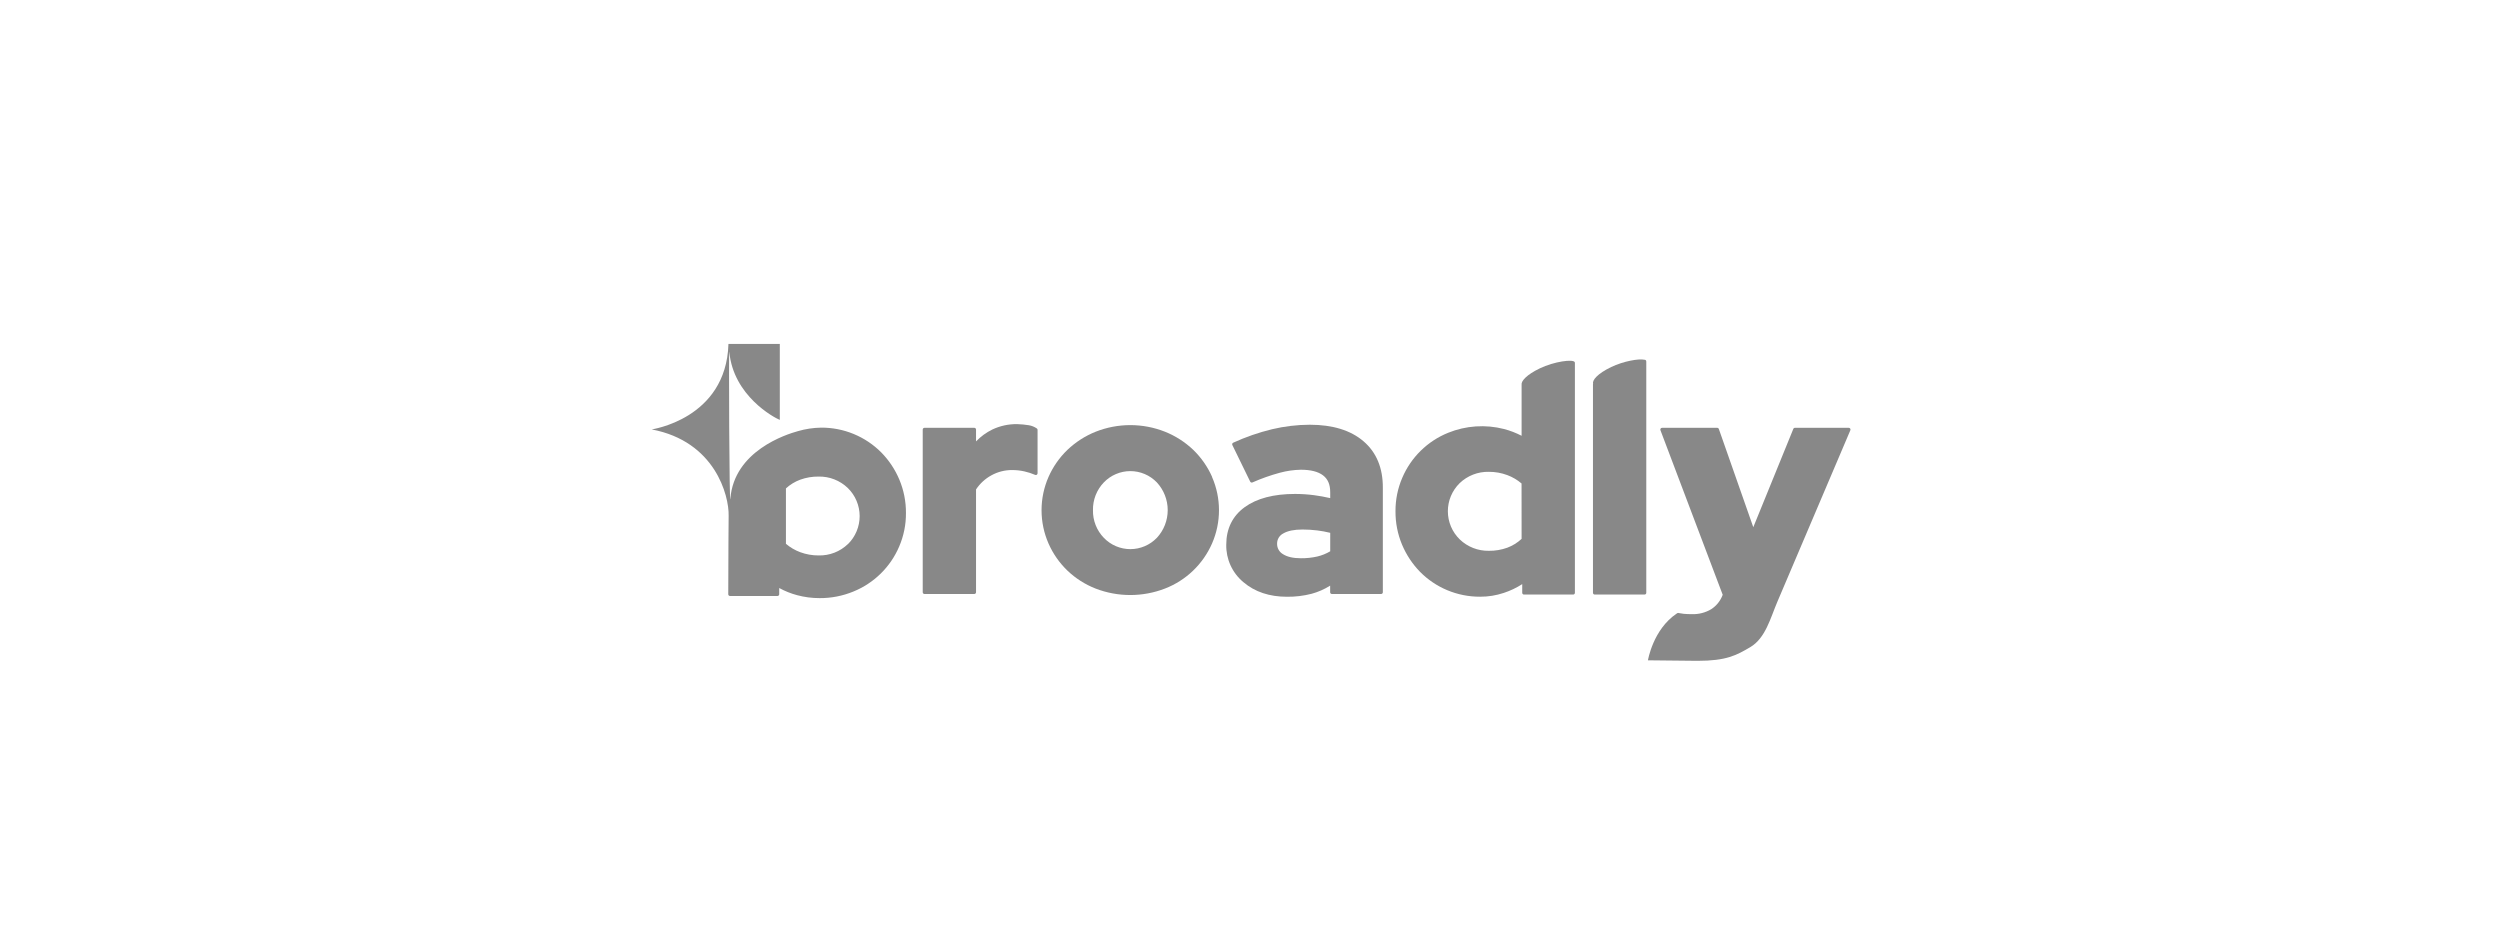<svg width="234" height="88" viewBox="0 0 234 88" fill="none" xmlns="http://www.w3.org/2000/svg">
<path d="M97.046 40.102C96.819 39.947 96.562 39.844 96.291 39.8C95.932 39.743 95.569 39.709 95.205 39.698H95.197C94.396 39.687 93.604 39.86 92.88 40.203C92.311 40.482 91.796 40.858 91.357 41.315V40.206C91.357 40.163 91.34 40.121 91.309 40.091C91.279 40.06 91.237 40.043 91.194 40.043H86.53C86.487 40.043 86.446 40.06 86.415 40.091C86.385 40.121 86.367 40.163 86.367 40.206V55.435C86.367 55.479 86.385 55.52 86.415 55.551C86.446 55.581 86.487 55.598 86.53 55.598H91.194C91.237 55.598 91.279 55.581 91.309 55.551C91.34 55.52 91.357 55.479 91.357 55.435V45.811C91.719 45.263 92.209 44.811 92.786 44.495C93.384 44.163 94.057 43.992 94.74 43.996C95.124 43.996 95.507 44.038 95.881 44.122C96.226 44.199 96.563 44.308 96.888 44.448C96.908 44.457 96.93 44.462 96.953 44.462C96.985 44.462 97.016 44.453 97.042 44.435C97.065 44.42 97.083 44.4 97.096 44.376C97.109 44.353 97.115 44.326 97.116 44.3V40.235C97.116 40.209 97.109 40.183 97.097 40.16C97.085 40.136 97.067 40.117 97.046 40.102Z" fill="#888888"/>
<path d="M113.455 44.64C113.034 43.689 112.434 42.828 111.687 42.105C110.924 41.38 110.03 40.805 109.053 40.413C106.963 39.583 104.635 39.583 102.545 40.413C101.569 40.805 100.675 41.38 99.913 42.105C99.163 42.827 98.562 43.688 98.142 44.64C97.711 45.623 97.489 46.684 97.489 47.757C97.489 48.83 97.711 49.892 98.142 50.874C98.56 51.826 99.161 52.686 99.909 53.407C100.669 54.133 101.563 54.703 102.54 55.087C104.633 55.897 106.954 55.897 109.047 55.087C110.021 54.709 110.911 54.142 111.666 53.419C112.421 52.696 113.025 51.831 113.445 50.874C113.875 49.891 114.097 48.83 114.097 47.757C114.097 46.684 113.875 45.623 113.445 44.64H113.455ZM108.279 50.342C107.959 50.676 107.574 50.942 107.148 51.123C106.722 51.305 106.263 51.399 105.8 51.399C105.337 51.399 104.878 51.305 104.452 51.123C104.026 50.942 103.641 50.676 103.321 50.342C102.988 50 102.727 49.595 102.553 49.152C102.378 48.708 102.293 48.234 102.302 47.758C102.292 47.278 102.376 46.8 102.551 46.353C102.726 45.906 102.987 45.497 103.321 45.151C103.642 44.818 104.027 44.552 104.453 44.371C104.879 44.189 105.337 44.096 105.8 44.096C106.263 44.096 106.721 44.189 107.147 44.371C107.573 44.552 107.958 44.818 108.279 45.151C108.934 45.858 109.298 46.786 109.298 47.749C109.298 48.712 108.934 49.64 108.279 50.346V50.342Z" fill="#888888"/>
<path d="M127.627 41.306C126.432 40.278 124.739 39.755 122.598 39.755C121.41 39.758 120.225 39.9 119.068 40.175C117.817 40.478 116.597 40.901 115.426 41.437C115.406 41.446 115.388 41.459 115.373 41.475C115.359 41.491 115.347 41.51 115.34 41.53C115.332 41.551 115.329 41.573 115.331 41.595C115.332 41.617 115.338 41.638 115.348 41.657L117.017 45.078C117.031 45.106 117.051 45.129 117.077 45.146C117.103 45.162 117.133 45.171 117.164 45.171C117.186 45.171 117.208 45.166 117.228 45.156C118.059 44.789 118.917 44.485 119.795 44.248C120.437 44.074 121.098 43.98 121.763 43.967C122.682 43.967 123.38 44.145 123.838 44.495C124.296 44.845 124.508 45.358 124.508 46.078V46.623C124.011 46.508 123.503 46.417 122.994 46.349C122.404 46.272 121.81 46.233 121.215 46.233C119.213 46.233 117.632 46.65 116.499 47.473C115.367 48.295 114.778 49.486 114.778 50.974C114.763 51.644 114.9 52.309 115.179 52.919C115.458 53.529 115.872 54.068 116.389 54.496C117.451 55.4 118.822 55.857 120.461 55.857C121.237 55.865 122.011 55.772 122.763 55.579C123.377 55.413 123.963 55.156 124.501 54.816V55.435C124.501 55.479 124.518 55.52 124.549 55.551C124.579 55.581 124.621 55.598 124.664 55.598H129.271C129.314 55.598 129.356 55.581 129.386 55.551C129.417 55.52 129.434 55.479 129.434 55.435V45.676C129.447 43.812 128.838 42.342 127.627 41.306ZM124.508 51.601C124.131 51.825 123.722 51.989 123.296 52.09C122.793 52.203 122.278 52.258 121.763 52.252C121.049 52.252 120.487 52.125 120.095 51.874C119.922 51.777 119.779 51.635 119.681 51.463C119.583 51.291 119.533 51.095 119.536 50.897C119.532 50.697 119.584 50.501 119.687 50.329C119.79 50.158 119.939 50.019 120.117 49.929C120.531 49.687 121.134 49.563 121.909 49.563C122.374 49.563 122.838 49.591 123.299 49.648C123.706 49.699 124.111 49.774 124.509 49.872L124.508 51.601Z" fill="#888888"/>
<path d="M147.408 33.973C147.411 33.947 147.407 33.921 147.397 33.897C147.252 33.594 145.471 33.832 144.129 34.478C142.883 35.076 142.373 35.672 142.422 35.998V40.789C141.901 40.519 141.352 40.307 140.784 40.157C139.044 39.71 137.205 39.834 135.541 40.511C133.609 41.293 132.066 42.809 131.25 44.726C130.826 45.715 130.611 46.781 130.618 47.857C130.61 48.932 130.82 49.997 131.235 50.988C131.633 51.935 132.206 52.799 132.924 53.533C133.645 54.26 134.502 54.838 135.446 55.235C136.426 55.647 137.479 55.857 138.541 55.852C139.292 55.855 140.039 55.735 140.752 55.497C141.361 55.298 141.942 55.021 142.48 54.673V55.488C142.48 55.531 142.497 55.572 142.528 55.603C142.558 55.633 142.6 55.651 142.643 55.651H147.248C147.292 55.651 147.333 55.633 147.364 55.603C147.394 55.572 147.411 55.531 147.411 55.488V34.001C147.411 33.992 147.41 33.982 147.408 33.973ZM142.422 50.438C142.035 50.797 141.582 51.078 141.087 51.264C140.534 51.463 139.949 51.562 139.361 51.555C138.348 51.575 137.368 51.193 136.637 50.492C136.285 50.15 136.004 49.741 135.812 49.289C135.62 48.838 135.521 48.352 135.52 47.861C135.518 47.37 135.615 46.884 135.804 46.432C135.994 45.979 136.272 45.569 136.622 45.225C136.985 44.876 137.414 44.603 137.883 44.421C138.352 44.238 138.853 44.151 139.356 44.163C139.945 44.159 140.53 44.263 141.083 44.469C141.57 44.65 142.022 44.915 142.417 45.254L142.422 50.438Z" fill="#888888"/>
<path d="M154.017 33.693C153.991 33.677 153.96 33.668 153.929 33.669C153.918 33.668 153.907 33.668 153.896 33.669C153.383 33.555 151.942 33.809 150.811 34.353C149.508 34.978 149.019 35.599 149.115 35.913C149.107 35.932 149.103 35.953 149.102 35.974V55.488C149.102 55.531 149.119 55.572 149.15 55.603C149.18 55.633 149.222 55.651 149.265 55.651H153.929C153.972 55.651 154.014 55.633 154.044 55.603C154.075 55.572 154.092 55.531 154.092 55.488V33.833C154.092 33.805 154.086 33.778 154.073 33.753C154.059 33.729 154.04 33.708 154.017 33.693Z" fill="#888888"/>
<path d="M173.045 40.043H168.007C167.974 40.043 167.942 40.052 167.915 40.07C167.888 40.088 167.867 40.114 167.855 40.144L164.108 49.346L160.883 40.152C160.871 40.119 160.849 40.09 160.82 40.07C160.79 40.05 160.755 40.041 160.72 40.043H155.569C155.543 40.043 155.516 40.049 155.493 40.061C155.469 40.073 155.449 40.091 155.434 40.113C155.419 40.135 155.41 40.16 155.406 40.186C155.403 40.212 155.407 40.238 155.416 40.263L161.245 55.672C161.043 56.225 160.667 56.697 160.174 57.019C159.636 57.341 159.017 57.503 158.39 57.485C158.092 57.485 157.832 57.475 157.612 57.455C157.488 57.445 157.365 57.426 157.244 57.4L157.092 57.372H157.063C157.038 57.373 157.013 57.38 156.991 57.392L156.975 57.405C156.968 57.408 156.962 57.412 156.957 57.416C154.717 58.908 154.248 61.805 154.248 61.805L158.882 61.854C161.593 61.854 162.531 61.336 163.831 60.569C165.257 59.723 165.715 57.837 166.371 56.302L173.19 40.279C173.203 40.254 173.209 40.227 173.207 40.199C173.206 40.171 173.198 40.144 173.183 40.121C173.169 40.097 173.149 40.077 173.124 40.064C173.1 40.05 173.073 40.043 173.045 40.043Z" fill="#888888"/>
<path d="M84.178 44.889C83.781 43.944 83.207 43.082 82.489 42.35C81.751 41.608 80.874 41.021 79.907 40.622C78.941 40.223 77.904 40.021 76.859 40.027C76.126 40.038 75.399 40.147 74.696 40.352C73.563 40.664 68.717 42.211 68.362 46.675C68.269 47.856 68.199 32.295 68.266 32.95C68.65 37.049 72.441 39.085 72.99 39.303V32.193H68.183C67.974 39.267 60.883 40.201 61.001 40.194C66.93 41.315 68.241 46.375 68.201 48.268C68.201 48.268 68.165 52.331 68.165 55.621C68.165 55.664 68.182 55.705 68.212 55.735C68.227 55.751 68.245 55.763 68.265 55.771C68.285 55.78 68.306 55.784 68.328 55.784H72.772C72.815 55.784 72.856 55.767 72.887 55.736C72.917 55.706 72.935 55.664 72.935 55.621V55.038C73.461 55.326 74.02 55.55 74.599 55.706C75.29 55.892 76.002 55.986 76.717 55.984C77.8 55.99 78.873 55.781 79.874 55.369C81.806 54.586 83.349 53.069 84.165 51.151C84.59 50.162 84.805 49.096 84.797 48.02C84.804 46.946 84.594 45.88 84.178 44.889ZM79.363 50.926C78.999 51.276 78.57 51.55 78.1 51.732C77.63 51.914 77.128 52.001 76.624 51.989C76.035 51.992 75.45 51.889 74.898 51.684C74.41 51.503 73.958 51.237 73.563 50.899V45.714C73.951 45.359 74.404 45.082 74.898 44.899C75.451 44.699 76.036 44.6 76.624 44.607C77.637 44.587 78.617 44.97 79.348 45.671C79.7 46.013 79.98 46.421 80.171 46.873C80.363 47.324 80.462 47.809 80.464 48.3C80.465 48.79 80.368 49.276 80.179 49.728C79.99 50.181 79.713 50.591 79.363 50.934V50.926Z" fill="#888888"/>
</svg>
